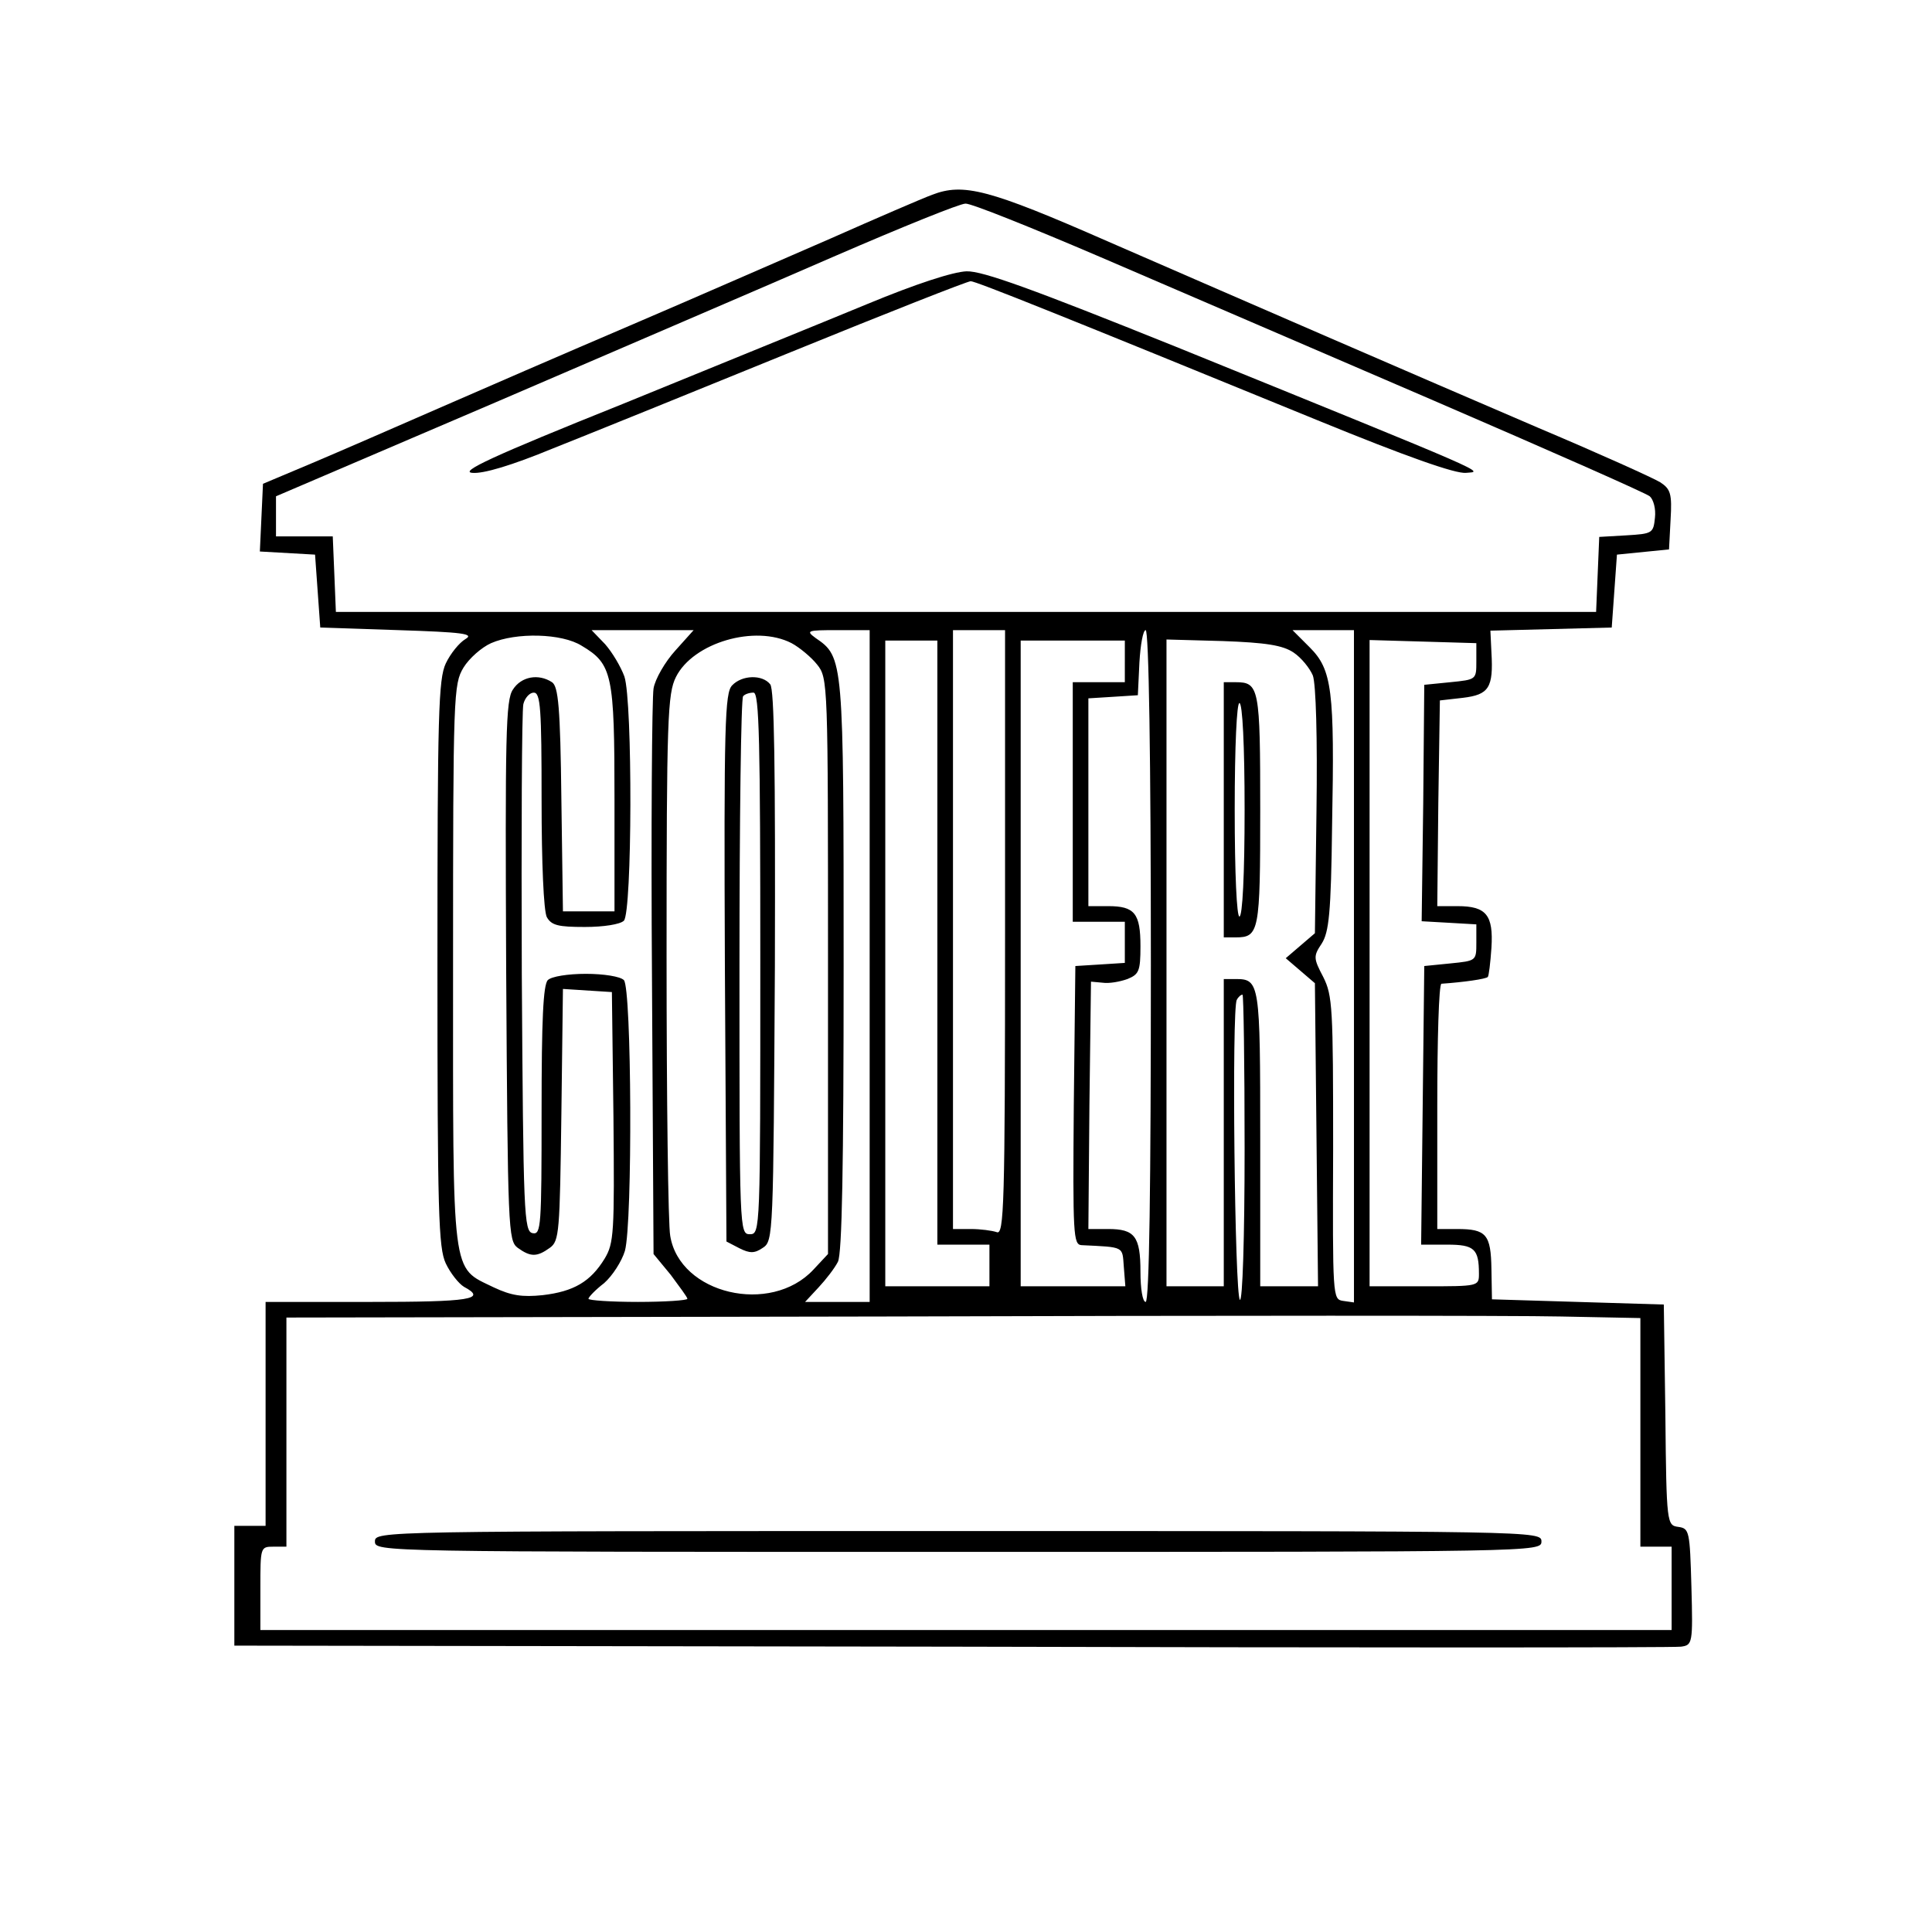 <?xml version="1.0" standalone="no"?>
<!DOCTYPE svg PUBLIC "-//W3C//DTD SVG 20010904//EN"
 "http://www.w3.org/TR/2001/REC-SVG-20010904/DTD/svg10.dtd">
<svg version="1.0" xmlns="http://www.w3.org/2000/svg"
 width="371pt" height="369pt" viewBox="0 0 371 369"
 preserveAspectRatio="xMidYMid meet">

<g transform="translate(0,369) scale(0.1,-0.1)"
fill="#000000" stroke="none">
<path d="M1790 3316 c-19 -7 -107 -45 -195 -84 -88 -38 -261 -114 -385 -167
-124 -53 -290 -125 -370 -160 -80 -35 -188 -82 -240 -104 l-95 -40 -3 -65 -3
-65 53 -3 53 -3 5 -70 5 -70 150 -5 c124 -4 146 -7 129 -17 -12 -7 -29 -28
-38 -47 -14 -30 -16 -96 -16 -576 0 -480 2 -546 16 -576 9 -19 25 -39 35 -45
45 -24 12 -29 -181 -29 l-200 0 0 -215 0 -215 -30 0 -30 0 0 -115 0 -115 1378
-2 c757 -2 1387 -2 1400 0 22 3 23 6 20 115 -3 107 -4 112 -25 115 -22 3 -23
5 -25 215 l-3 212 -165 5 -165 5 -1 58 c-1 67 -10 77 -66 77 l-38 0 0 235 c0
129 3 235 8 236 43 3 85 9 89 13 2 2 5 27 7 56 4 63 -10 80 -65 80 l-39 0 2
198 3 197 44 5 c50 6 59 19 55 87 l-2 42 117 3 116 3 5 70 5 70 50 5 50 5 3
57 c3 50 0 59 -20 72 -13 8 -117 55 -233 104 -254 109 -535 231 -829 359 -228
100 -276 112 -336 89z m324 -120 c132 -57 421 -181 641 -276 220 -95 406 -177
413 -183 7 -6 12 -24 10 -41 -3 -30 -5 -31 -55 -34 l-52 -3 -3 -72 -3 -72
-1210 0 -1210 0 -3 73 -3 72 -54 0 -55 0 0 38 0 39 423 181 c232 100 526 226
652 281 127 55 238 100 249 100 10 1 127 -46 260 -103z m-817 -755 c-20 -22
-39 -55 -42 -73 -3 -18 -5 -270 -3 -559 l3 -527 33 -40 c17 -23 32 -43 32 -46
0 -3 -43 -6 -95 -6 -52 0 -95 3 -95 6 0 3 13 17 30 30 16 14 34 42 40 62 15
54 13 505 -2 520 -7 7 -39 12 -73 12 -34 0 -66 -5 -73 -12 -9 -9 -12 -78 -12
-251 0 -222 -1 -238 -17 -235 -17 3 -18 36 -21 498 -1 272 0 505 3 518 3 12
12 22 20 22 13 0 15 -31 15 -206 0 -122 4 -213 10 -225 9 -16 22 -19 73 -19
36 0 68 5 75 12 16 16 17 421 1 469 -7 19 -23 46 -37 62 l-26 27 98 0 98 0
-35 -39z m373 -606 l0 -645 -62 0 -62 0 26 28 c14 15 31 37 37 49 8 15 11 184
11 568 0 591 0 593 -54 630 -19 14 -16 15 42 15 l62 0 0 -645z m260 64 c0
-526 -2 -581 -16 -575 -9 3 -31 6 -50 6 l-34 0 0 575 0 575 50 0 50 0 0 -581z
m280 -64 c0 -423 -3 -645 -10 -645 -6 0 -10 26 -10 58 0 68 -11 82 -62 82
l-38 0 2 238 3 237 22 -2 c13 -2 34 2 48 7 22 9 25 15 25 63 0 63 -11 77 -62
77 l-38 0 0 199 0 200 48 3 47 3 3 63 c2 34 7 62 12 62 6 0 10 -243 10 -645z
m390 -1 l0 -645 -21 3 c-20 3 -20 7 -19 293 0 270 -1 293 -19 329 -19 36 -19
40 -3 64 14 22 18 58 20 227 5 260 0 299 -43 342 l-33 33 59 0 59 0 0 -646z
m-1483 616 c59 -35 63 -55 63 -295 l0 -215 -49 0 -50 0 -3 215 c-2 178 -6 217
-18 225 -26 17 -59 11 -75 -14 -14 -20 -15 -87 -13 -540 3 -499 4 -518 22
-532 25 -18 37 -18 62 0 18 13 19 30 22 256 l3 241 47 -3 47 -3 3 -240 c2
-223 1 -242 -17 -272 -27 -44 -59 -63 -119 -70 -39 -4 -60 -1 -94 15 -82 40
-78 11 -78 619 0 522 1 539 20 571 11 18 35 39 53 47 48 21 136 19 174 -5z
m403 5 c15 -8 38 -27 49 -41 21 -26 21 -34 21 -579 l0 -553 -28 -30 c-82 -88
-257 -47 -275 65 -4 21 -7 263 -7 538 0 456 2 503 18 535 33 66 152 101 222
65z m280 -575 l0 -580 50 0 50 0 0 -40 0 -40 -100 0 -100 0 0 620 0 620 50 0
50 0 0 -580z m360 540 l0 -40 -50 0 -50 0 0 -230 0 -230 50 0 50 0 0 -39 0
-40 -47 -3 -48 -3 -3 -267 c-2 -250 -1 -268 15 -269 83 -4 78 -2 81 -41 l3
-38 -100 0 -101 0 0 620 0 620 100 0 100 0 0 -40z m324 17 c15 -10 31 -30 37
-44 6 -16 9 -120 7 -261 l-3 -234 -28 -24 -28 -24 28 -24 28 -24 3 -291 3
-291 -56 0 -55 0 0 283 c0 299 -1 307 -47 307 l-23 0 0 -295 0 -295 -55 0 -55
0 0 621 0 621 108 -3 c83 -3 115 -8 136 -22z m351 -17 c0 -35 0 -35 -50 -40
l-50 -5 -2 -227 -3 -227 53 -3 52 -3 0 -35 c0 -35 0 -35 -50 -40 l-50 -5 -3
-267 -3 -268 50 0 c52 0 61 -8 61 -56 0 -24 -1 -24 -105 -24 l-105 0 0 620 0
621 103 -3 102 -3 0 -35z m-445 -936 c0 -172 -4 -293 -9 -290 -10 7 -16 561
-6 576 3 6 8 10 11 10 2 0 4 -133 4 -296z m760 -545 l0 -219 30 0 30 0 0 -80
0 -80 -1355 0 -1355 0 0 80 c0 79 0 80 25 80 l25 0 0 220 0 220 1148 2 c631 2
1216 2 1300 0 l152 -3 0 -220z"/>
<path d="M1665 3106 c-82 -34 -294 -120 -470 -192 -252 -101 -313 -130 -288
-132 21 -2 75 14 155 47 68 27 273 110 457 185 184 75 339 136 345 136 10 0
177 -67 666 -267 171 -70 265 -103 285 -101 33 3 64 -10 -559 243 -271 109
-369 145 -400 144 -26 -1 -97 -24 -191 -63z"/>
<path d="M1406 2374 c-14 -14 -16 -73 -14 -542 l3 -526 25 -13 c20 -10 29 -10
45 1 20 13 20 25 23 541 1 381 -1 532 -9 541 -15 19 -54 18 -73 -2z m54 -534
c0 -513 0 -520 -20 -520 -20 0 -20 7 -20 513 0 283 3 517 7 520 3 4 12 7 20 7
11 0 13 -93 13 -520z"/>
<path d="M2350 2135 l0 -245 23 0 c45 0 47 11 47 245 0 234 -2 245 -47 245
l-23 0 0 -245z m40 0 c0 -124 -4 -205 -10 -205 -5 0 -9 81 -9 205 0 123 4 205
9 205 6 0 10 -82 10 -205z"/>
<path d="M720 730 c0 -20 7 -20 1120 -20 1113 0 1120 0 1120 20 0 20 -7 20
-1120 20 -1113 0 -1120 0 -1120 -20z"/>
</g>
</svg>
